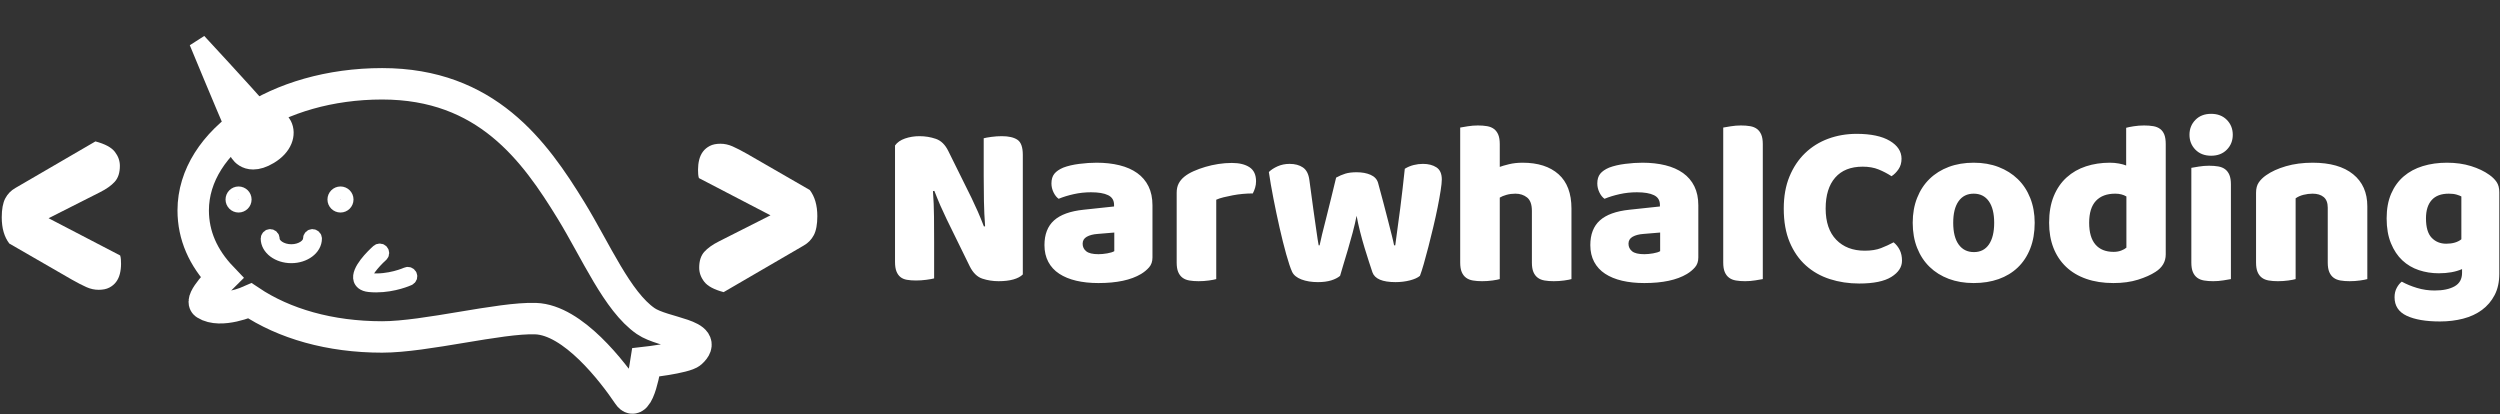 <?xml version="1.0" encoding="UTF-8"?>
<svg width="1074px" height="178px" viewBox="0 0 1074 178" version="1.1" xmlns="http://www.w3.org/2000/svg" xmlns:xlink="http://www.w3.org/1999/xlink">
    <rect x="0" y="0" width="1074" height="178" fill="#333333" stroke="none"/>
    <!-- Generator: Sketch 55.1 (78136) - https://sketchapp.com -->
    <title>logo</title>
    <desc>Created with Sketch.</desc>
    <g id="Page-1" stroke="none" stroke-width="1" fill="none" fill-rule="evenodd">
        <path d="M51.625,109.75 C51.792,110.25 51.896,110.833 51.938,111.5 C51.979,112.167 52,112.792 52,113.375 C52,114.875 51.833,116.292 51.5,117.625 C51.167,118.958 50.625,120.125 49.875,121.125 C49.125,122.125 48.146,122.937 46.938,123.562 C45.729,124.188 44.208,124.5 42.375,124.5 C40.625,124.5 38.896,124.125 37.188,123.375 C35.479,122.625 33.375,121.542 30.875,120.125 L4,104.625 C1.833,101.792 0.75,98.042 0.75,93.375 C0.75,89.875 1.25,87.167 2.25,85.25 C3.25,83.333 4.708,81.833 6.625,80.75 L41,60.75 C45.083,61.833 47.854,63.312 49.312,65.188 C50.771,67.063 51.5,69.083 51.5,71.25 C51.5,74.167 50.771,76.437 49.312,78.062 C47.854,79.688 45.708,81.208 42.875,82.625 L20.875,93.75 L51.625,109.75 Z" id="&lt;" fill="#FFFFFF" fill-rule="nonzero"></path>
        <path d="M300.25,76.5 C300.083,76 299.979,75.417 299.938,74.75 C299.896,74.083 299.875,73.458 299.875,72.875 C299.875,71.375 300.042,69.958 300.375,68.625 C300.708,67.292 301.25,66.125 302,65.125 C302.75,64.125 303.729,63.313 304.938,62.688 C306.146,62.062 307.667,61.75 309.5,61.75 C311.25,61.75 312.979,62.125 314.688,62.875 C316.396,63.625 318.5,64.708 321,66.125 L347.875,81.625 C350.042,84.458 351.125,88.208 351.125,92.875 C351.125,96.375 350.625,99.083 349.625,101 C348.625,102.917 347.167,104.417 345.25,105.5 L310.875,125.5 C306.792,124.417 304.021,122.938 302.562,121.062 C301.104,119.187 300.375,117.167 300.375,115 C300.375,112.083 301.104,109.813 302.562,108.188 C304.021,106.562 306.167,105.042 309,103.625 L331,92.5 L300.25,76.5 Z" id="&gt;" fill="#FFFFFF" fill-rule="nonzero"></path>
        <path d="M439.4,117.9 C438.467,118.833 437.117,119.55 435.35,120.05 C433.583,120.55 431.467,120.8 429,120.8 C426.533,120.8 424.2,120.433 422,119.7 C419.8,118.967 418,117.2 416.6,114.4 L406.7,94.2 C405.7,92.133 404.8,90.183 404,88.35 C403.2,86.517 402.333,84.4 401.4,82 L400.8,82.1 C401.067,85.7 401.217,89.367 401.25,93.1 C401.283,96.833 401.3,100.5 401.3,104.1 L401.3,119.6 C400.567,119.8 399.45,120 397.95,120.2 C396.45,120.4 394.967,120.5 393.5,120.5 C392.033,120.5 390.733,120.4 389.6,120.2 C388.467,120 387.533,119.6 386.8,119 C386.067,118.4 385.5,117.583 385.1,116.55 C384.7,115.517 384.5,114.167 384.5,112.5 L384.5,62.5 C385.433,61.167 386.867,60.167 388.8,59.5 C390.733,58.833 392.8,58.5 395,58.5 C397.467,58.5 399.817,58.883 402.05,59.65 C404.283,60.417 406.067,62.167 407.4,64.9 L417.4,85.1 C418.4,87.167 419.3,89.117 420.1,90.95 C420.9,92.783 421.767,94.9 422.7,97.3 L423.2,97.2 C422.933,93.6 422.767,90 422.7,86.4 C422.633,82.8 422.6,79.2 422.6,75.6 L422.6,59.4 C423.333,59.2 424.45,59 425.95,58.8 C427.45,58.6 428.933,58.5 430.4,58.5 C433.333,58.5 435.567,59.017 437.1,60.05 C438.633,61.083 439.4,63.233 439.4,66.5 L439.4,117.9 Z M471.9,109.2 C473.033,109.2 474.283,109.083 475.65,108.85 C477.017,108.617 478.033,108.3 478.7,107.9 L478.7,99.9 L471.5,100.5 C469.633,100.633 468.1,101.033 466.9,101.7 C465.7,102.367 465.1,103.367 465.1,104.7 C465.1,106.033 465.617,107.117 466.65,107.95 C467.683,108.783 469.433,109.2 471.9,109.2 Z M471.1,69.9 C474.7,69.9 477.983,70.267 480.95,71 C483.917,71.733 486.45,72.85 488.55,74.35 C490.65,75.85 492.267,77.75 493.4,80.05 C494.533,82.35 495.1,85.067 495.1,88.2 L495.1,110.6 C495.1,112.333 494.617,113.75 493.65,114.85 C492.683,115.95 491.533,116.9 490.2,117.7 C485.867,120.3 479.767,121.6 471.9,121.6 C468.367,121.6 465.183,121.267 462.35,120.6 C459.517,119.933 457.083,118.933 455.05,117.6 C453.017,116.267 451.45,114.567 450.35,112.5 C449.25,110.433 448.7,108.033 448.7,105.3 C448.7,100.7 450.067,97.167 452.8,94.7 C455.533,92.233 459.767,90.7 465.5,90.1 L478.6,88.7 L478.6,88 C478.6,86.067 477.75,84.683 476.05,83.85 C474.35,83.017 471.9,82.6 468.7,82.6 C466.167,82.6 463.7,82.867 461.3,83.4 C458.9,83.933 456.733,84.6 454.8,85.4 C453.933,84.8 453.2,83.883 452.6,82.65 C452,81.417 451.7,80.133 451.7,78.8 C451.7,77.067 452.117,75.683 452.95,74.65 C453.783,73.617 455.067,72.733 456.8,72 C458.733,71.267 461.017,70.733 463.65,70.4 C466.283,70.067 468.767,69.9 471.1,69.9 Z M522.5,119.9 C521.833,120.1 520.783,120.3 519.35,120.5 C517.917,120.7 516.433,120.8 514.9,120.8 C513.433,120.8 512.117,120.7 510.95,120.5 C509.783,120.3 508.8,119.9 508,119.3 C507.2,118.7 506.583,117.883 506.15,116.85 C505.717,115.817 505.5,114.467 505.5,112.8 L505.5,82.8 C505.5,81.267 505.783,79.95 506.35,78.85 C506.917,77.75 507.733,76.767 508.8,75.9 C509.867,75.033 511.183,74.25 512.75,73.55 C514.317,72.85 516,72.233 517.8,71.7 C519.6,71.167 521.467,70.75 523.4,70.45 C525.333,70.15 527.267,70 529.2,70 C532.4,70 534.933,70.617 536.8,71.85 C538.667,73.083 539.6,75.1 539.6,77.9 C539.6,78.833 539.467,79.75 539.2,80.65 C538.933,81.55 538.6,82.367 538.2,83.1 C536.8,83.1 535.367,83.167 533.9,83.3 C532.433,83.433 531,83.633 529.6,83.9 C528.2,84.167 526.883,84.45 525.65,84.75 C524.417,85.05 523.367,85.4 522.5,85.8 L522.5,119.9 Z M575.7,118.5 C574.767,119.3 573.5,119.95 571.9,120.45 C570.3,120.95 568.4,121.2 566.2,121.2 C563.467,121.2 561.1,120.817 559.1,120.05 C557.1,119.283 555.767,118.2 555.1,116.8 C554.367,115.2 553.517,112.667 552.55,109.2 C551.583,105.733 550.633,101.933 549.7,97.8 C548.767,93.667 547.883,89.467 547.05,85.2 C546.217,80.933 545.567,77.167 545.1,73.9 C546.033,72.967 547.283,72.15 548.85,71.45 C550.417,70.75 552.133,70.4 554,70.4 C556.333,70.4 558.25,70.917 559.75,71.95 C561.25,72.983 562.167,74.767 562.5,77.3 C563.167,82.367 563.733,86.55 564.2,89.85 C564.667,93.15 565.05,95.85 565.35,97.95 C565.65,100.05 565.883,101.65 566.05,102.75 C566.217,103.85 566.367,104.733 566.5,105.4 L566.9,105.4 C567.1,104.333 567.45,102.783 567.95,100.75 C568.45,98.717 569.033,96.4 569.7,93.8 C570.367,91.2 571.067,88.383 571.8,85.35 C572.533,82.317 573.267,79.3 574,76.3 C575.333,75.567 576.65,75 577.95,74.6 C579.25,74.2 580.867,74 582.8,74 C585.133,74 587.133,74.367 588.8,75.1 C590.467,75.833 591.533,76.967 592,78.5 C592.8,81.433 593.567,84.283 594.3,87.05 C595.033,89.817 595.7,92.383 596.3,94.75 C596.9,97.117 597.433,99.217 597.9,101.05 C598.367,102.883 598.7,104.333 598.9,105.4 L599.4,105.4 C600.133,100.267 600.85,94.933 601.55,89.4 C602.25,83.867 602.9,78.233 603.5,72.5 C604.7,71.767 605.967,71.233 607.3,70.9 C608.633,70.567 609.967,70.4 611.3,70.4 C613.633,70.4 615.567,70.9 617.1,71.9 C618.633,72.9 619.4,74.633 619.4,77.1 C619.4,78.167 619.233,79.767 618.9,81.9 C618.567,84.033 618.133,86.433 617.6,89.1 C617.067,91.767 616.45,94.567 615.75,97.5 C615.05,100.433 614.35,103.267 613.65,106 C612.95,108.733 612.283,111.2 611.65,113.4 C611.017,115.6 610.467,117.3 610,118.5 C609.067,119.3 607.633,119.95 605.7,120.45 C603.767,120.95 601.7,121.2 599.5,121.2 C593.9,121.2 590.6,119.8 589.6,117 C589.2,115.8 588.7,114.283 588.1,112.45 C587.5,110.617 586.867,108.6 586.2,106.4 C585.533,104.2 584.9,101.917 584.3,99.55 C583.7,97.183 583.2,94.9 582.8,92.7 C582.333,95.033 581.767,97.45 581.1,99.95 C580.433,102.45 579.75,104.883 579.05,107.25 C578.35,109.617 577.7,111.783 577.1,113.75 C576.5,115.717 576.033,117.3 575.7,118.5 Z M675.1,119.9 C674.433,120.1 673.383,120.3 671.95,120.5 C670.517,120.7 669.033,120.8 667.5,120.8 C666.033,120.8 664.717,120.7 663.55,120.5 C662.383,120.3 661.4,119.9 660.6,119.3 C659.8,118.7 659.183,117.883 658.75,116.85 C658.317,115.817 658.1,114.467 658.1,112.8 L658.1,90.6 C658.1,87.867 657.417,85.95 656.05,84.85 C654.683,83.75 653,83.2 651,83.2 C649.667,83.2 648.4,83.367 647.2,83.7 C646,84.033 645.033,84.433 644.3,84.9 L644.3,119.9 C643.633,120.1 642.583,120.3 641.15,120.5 C639.717,120.7 638.233,120.8 636.7,120.8 C635.233,120.8 633.917,120.7 632.75,120.5 C631.583,120.3 630.6,119.9 629.8,119.3 C629,118.7 628.383,117.883 627.95,116.85 C627.517,115.817 627.3,114.467 627.3,112.8 L627.3,54.8 C628.033,54.667 629.117,54.483 630.55,54.25 C631.983,54.017 633.433,53.9 634.9,53.9 C636.367,53.9 637.683,54 638.85,54.2 C640.017,54.4 641,54.8 641.8,55.4 C642.6,56 643.217,56.817 643.65,57.85 C644.083,58.883 644.3,60.233 644.3,61.9 L644.3,71.7 C645.167,71.367 646.483,70.983 648.25,70.55 C650.017,70.117 651.967,69.9 654.1,69.9 C660.7,69.9 665.85,71.55 669.55,74.85 C673.25,78.15 675.1,83.067 675.1,89.6 L675.1,119.9 Z M706.4,109.2 C707.533,109.2 708.783,109.083 710.15,108.85 C711.517,108.617 712.533,108.3 713.2,107.9 L713.2,99.9 L706,100.5 C704.133,100.633 702.6,101.033 701.4,101.7 C700.2,102.367 699.6,103.367 699.6,104.7 C699.6,106.033 700.117,107.117 701.15,107.95 C702.183,108.783 703.933,109.2 706.4,109.2 Z M705.6,69.9 C709.2,69.9 712.483,70.267 715.45,71 C718.417,71.733 720.95,72.85 723.05,74.35 C725.15,75.85 726.767,77.75 727.9,80.05 C729.033,82.35 729.6,85.067 729.6,88.2 L729.6,110.6 C729.6,112.333 729.117,113.75 728.15,114.85 C727.183,115.95 726.033,116.9 724.7,117.7 C720.367,120.3 714.267,121.6 706.4,121.6 C702.867,121.6 699.683,121.267 696.85,120.6 C694.017,119.933 691.583,118.933 689.55,117.6 C687.517,116.267 685.95,114.567 684.85,112.5 C683.75,110.433 683.2,108.033 683.2,105.3 C683.2,100.7 684.567,97.167 687.3,94.7 C690.033,92.233 694.267,90.7 700,90.1 L713.1,88.7 L713.1,88 C713.1,86.067 712.25,84.683 710.55,83.85 C708.85,83.017 706.4,82.6 703.2,82.6 C700.667,82.6 698.2,82.867 695.8,83.4 C693.4,83.933 691.233,84.6 689.3,85.4 C688.433,84.8 687.7,83.883 687.1,82.65 C686.5,81.417 686.2,80.133 686.2,78.8 C686.2,77.067 686.617,75.683 687.45,74.65 C688.283,73.617 689.567,72.733 691.3,72 C693.233,71.267 695.517,70.733 698.15,70.4 C700.783,70.067 703.267,69.9 705.6,69.9 Z M757.3,119.9 C756.567,120.033 755.483,120.217 754.05,120.45 C752.617,120.683 751.167,120.8 749.7,120.8 C748.233,120.8 746.917,120.7 745.75,120.5 C744.583,120.3 743.6,119.9 742.8,119.3 C742,118.7 741.383,117.883 740.95,116.85 C740.517,115.817 740.3,114.467 740.3,112.8 L740.3,54.8 C741.033,54.667 742.117,54.483 743.55,54.25 C744.983,54.017 746.433,53.9 747.9,53.9 C749.367,53.9 750.683,54 751.85,54.2 C753.017,54.4 754,54.8 754.8,55.4 C755.6,56 756.217,56.817 756.65,57.85 C757.083,58.883 757.3,60.233 757.3,61.9 L757.3,119.9 Z M800.2,71.6 C795.067,71.6 791.133,73.167 788.4,76.3 C785.667,79.433 784.3,83.867 784.3,89.6 C784.3,95.4 785.817,99.867 788.85,103 C791.883,106.133 795.967,107.7 801.1,107.7 C803.833,107.7 806.15,107.333 808.05,106.6 C809.95,105.867 811.767,105.033 813.5,104.1 C814.633,105.033 815.517,106.15 816.15,107.45 C816.783,108.75 817.1,110.267 817.1,112 C817.1,114.733 815.583,117.05 812.55,118.95 C809.517,120.85 804.9,121.8 798.7,121.8 C794.233,121.8 790.033,121.167 786.1,119.9 C782.167,118.633 778.733,116.683 775.8,114.05 C772.867,111.417 770.55,108.083 768.85,104.05 C767.15,100.017 766.3,95.2 766.3,89.6 C766.3,84.4 767.117,79.817 768.75,75.85 C770.383,71.883 772.617,68.533 775.45,65.8 C778.283,63.067 781.6,61 785.4,59.6 C789.2,58.2 793.267,57.5 797.6,57.5 C803.733,57.5 808.483,58.5 811.85,60.5 C815.217,62.5 816.9,65.067 816.9,68.2 C816.9,69.933 816.467,71.433 815.6,72.7 C814.733,73.967 813.733,74.967 812.6,75.7 C810.867,74.567 809.017,73.6 807.05,72.8 C805.083,72 802.8,71.6 800.2,71.6 Z M874.1,95.7 C874.1,99.833 873.467,103.517 872.2,106.75 C870.933,109.983 869.15,112.7 866.85,114.9 C864.55,117.1 861.8,118.767 858.6,119.9 C855.4,121.033 851.833,121.6 847.9,121.6 C843.967,121.6 840.4,121 837.2,119.8 C834,118.6 831.25,116.883 828.95,114.65 C826.65,112.417 824.867,109.7 823.6,106.5 C822.333,103.3 821.7,99.7 821.7,95.7 C821.7,91.767 822.333,88.2 823.6,85 C824.867,81.8 826.65,79.083 828.95,76.85 C831.25,74.617 834,72.9 837.2,71.7 C840.4,70.5 843.967,69.9 847.9,69.9 C851.833,69.9 855.4,70.517 858.6,71.75 C861.8,72.983 864.55,74.717 866.85,76.95 C869.15,79.183 870.933,81.9 872.2,85.1 C873.467,88.3 874.1,91.833 874.1,95.7 Z M839.1,95.7 C839.1,99.767 839.883,102.883 841.45,105.05 C843.017,107.217 845.2,108.3 848,108.3 C850.8,108.3 852.95,107.2 854.45,105 C855.95,102.8 856.7,99.7 856.7,95.7 C856.7,91.7 855.933,88.617 854.4,86.45 C852.867,84.283 850.7,83.2 847.9,83.2 C845.1,83.2 842.933,84.283 841.4,86.45 C839.867,88.617 839.1,91.7 839.1,95.7 Z M880.3,95.7 C880.3,91.3 880.967,87.483 882.3,84.25 C883.633,81.017 885.483,78.333 887.85,76.2 C890.217,74.067 892.983,72.483 896.15,71.45 C899.317,70.417 902.733,69.9 906.4,69.9 C907.733,69.9 909.033,70.017 910.3,70.25 C911.567,70.483 912.6,70.767 913.4,71.1 L913.4,54.9 C914.067,54.7 915.133,54.483 916.6,54.25 C918.067,54.017 919.567,53.9 921.1,53.9 C922.567,53.9 923.883,54 925.05,54.2 C926.217,54.4 927.2,54.8 928,55.4 C928.8,56 929.4,56.817 929.8,57.85 C930.2,58.883 930.4,60.233 930.4,61.9 L930.4,109.3 C930.4,112.433 928.933,114.933 926,116.8 C924.067,118.067 921.567,119.183 918.5,120.15 C915.433,121.117 911.9,121.6 907.9,121.6 C903.567,121.6 899.683,121 896.25,119.8 C892.817,118.6 889.917,116.867 887.55,114.6 C885.183,112.333 883.383,109.617 882.15,106.45 C880.917,103.283 880.3,99.7 880.3,95.7 Z M908.7,83.2 C905.1,83.2 902.333,84.233 900.4,86.3 C898.467,88.367 897.5,91.5 897.5,95.7 C897.5,99.833 898.4,102.95 900.2,105.05 C902,107.15 904.6,108.2 908,108.2 C909.2,108.2 910.283,108.017 911.25,107.65 C912.217,107.283 912.967,106.867 913.5,106.4 L913.5,84.4 C912.167,83.6 910.567,83.2 908.7,83.2 Z M940.6,57.9 C940.6,55.367 941.45,53.233 943.15,51.5 C944.85,49.767 947.1,48.9 949.9,48.9 C952.7,48.9 954.95,49.767 956.65,51.5 C958.35,53.233 959.2,55.367 959.2,57.9 C959.2,60.433 958.35,62.567 956.65,64.3 C954.95,66.033 952.7,66.9 949.9,66.9 C947.1,66.9 944.85,66.033 943.15,64.3 C941.45,62.567 940.6,60.433 940.6,57.9 Z M958.4,119.9 C957.667,120.033 956.583,120.217 955.15,120.45 C953.717,120.683 952.267,120.8 950.8,120.8 C949.333,120.8 948.017,120.7 946.85,120.5 C945.683,120.3 944.7,119.9 943.9,119.3 C943.1,118.7 942.483,117.883 942.05,116.85 C941.617,115.817 941.4,114.467 941.4,112.8 L941.4,72.1 C942.133,71.967 943.217,71.783 944.65,71.55 C946.083,71.317 947.533,71.2 949,71.2 C950.467,71.2 951.783,71.3 952.95,71.5 C954.117,71.7 955.1,72.1 955.9,72.7 C956.7,73.3 957.317,74.117 957.75,75.15 C958.183,76.183 958.4,77.533 958.4,79.2 L958.4,119.9 Z M1000,89.2 C1000,87.133 999.417,85.617 998.25,84.65 C997.083,83.683 995.5,83.2 993.5,83.2 C992.167,83.2 990.85,83.367 989.55,83.7 C988.25,84.033 987.133,84.533 986.2,85.2 L986.2,119.9 C985.533,120.1 984.483,120.3 983.05,120.5 C981.617,120.7 980.133,120.8 978.6,120.8 C977.133,120.8 975.817,120.7 974.65,120.5 C973.483,120.3 972.5,119.9 971.7,119.3 C970.9,118.7 970.283,117.883 969.85,116.85 C969.417,115.817 969.2,114.467 969.2,112.8 L969.2,82.8 C969.2,81 969.583,79.533 970.35,78.4 C971.117,77.267 972.167,76.233 973.5,75.3 C975.767,73.7 978.617,72.4 982.05,71.4 C985.483,70.4 989.3,69.9 993.5,69.9 C1001.033,69.9 1006.833,71.55 1010.9,74.85 C1014.967,78.15 1017,82.733 1017,88.6 L1017,119.9 C1016.333,120.1 1015.283,120.3 1013.85,120.5 C1012.417,120.7 1010.933,120.8 1009.4,120.8 C1007.933,120.8 1006.617,120.7 1005.45,120.5 C1004.283,120.3 1003.3,119.9 1002.5,119.3 C1001.7,118.7 1001.083,117.883 1000.65,116.85 C1000.217,115.817 1000,114.467 1000,112.8 L1000,89.2 Z M1051.2,69.9 C1055,69.9 1058.45,70.383 1061.55,71.35 C1064.65,72.317 1067.267,73.567 1069.4,75.1 C1070.733,76.033 1071.783,77.067 1072.55,78.2 C1073.317,79.333 1073.7,80.8 1073.7,82.6 L1073.7,117.6 C1073.7,121.133 1073.033,124.183 1071.7,126.75 C1070.367,129.317 1068.55,131.45 1066.25,133.15 C1063.95,134.85 1061.25,136.1 1058.15,136.9 C1055.05,137.7 1051.733,138.1 1048.2,138.1 C1042.133,138.1 1037.367,137.283 1033.9,135.65 C1030.433,134.017 1028.7,131.367 1028.7,127.7 C1028.7,126.167 1029.017,124.817 1029.65,123.65 C1030.283,122.483 1031,121.6 1031.8,121 C1033.733,122.067 1035.917,122.967 1038.35,123.7 C1040.783,124.433 1043.3,124.8 1045.9,124.8 C1049.5,124.8 1052.367,124.2 1054.5,123 C1056.633,121.8 1057.7,119.867 1057.7,117.2 L1057.7,115.6 C1054.967,116.8 1051.633,117.4 1047.7,117.4 C1044.7,117.4 1041.85,116.95 1039.15,116.05 C1036.45,115.15 1034.083,113.75 1032.05,111.85 C1030.017,109.95 1028.383,107.5 1027.15,104.5 C1025.917,101.5 1025.3,97.933 1025.3,93.8 C1025.3,89.733 1025.95,86.2 1027.25,83.2 C1028.55,80.2 1030.35,77.717 1032.65,75.75 C1034.95,73.783 1037.683,72.317 1040.85,71.35 C1044.017,70.383 1047.467,69.9 1051.2,69.9 Z M1057.4,84.4 C1056.933,84.133 1056.25,83.867 1055.35,83.6 C1054.45,83.333 1053.333,83.2 1052,83.2 C1048.733,83.2 1046.283,84.117 1044.65,85.95 C1043.017,87.783 1042.2,90.4 1042.2,93.8 C1042.2,97.667 1043.017,100.45 1044.65,102.15 C1046.283,103.85 1048.367,104.7 1050.9,104.7 C1053.633,104.7 1055.8,104.067 1057.4,102.8 L1057.4,84.4 Z" id="NarwhalCoding" fill="#FFFFFF" fill-rule="nonzero"></path>
        <path d="M245.303,90.378 C256.033,107.879 265.155,129.479 277.379,137.926 C285.147,143.298 305.619,143.627 296.862,151.51 C294.371,153.752 277.487,155.668 277.487,155.668 C277.487,155.668 274.41,176.326 269.934,169.684 C263.147,159.612 246.147,137.429 230.101,136.882 C214.652,136.351 182.847,144.755 164.151,144.755 C141.742,144.755 122.086,139.083 107.401,129.241 C107.401,129.241 94.839,134.868 88.237,130.655 C85.484,128.9 95.336,119.202 95.336,119.202 C87.272,110.757 83,101.146 83,90.378 C83,60.345 119.334,36 164.151,36 C208.969,36 229.607,64.777 245.303,90.378 Z" id="Path" stroke="#FFFFFF" stroke-width="13.5" fill-rule="nonzero"></path>
        <path d="M102.487,82.859 C100.915,82.859 99.641,84.134 99.641,85.706 C99.641,87.279 100.915,88.553 102.487,88.553 C104.059,88.553 105.334,87.279 105.334,85.706 C105.334,84.134 104.059,82.859 102.487,82.859 Z" id="Path" stroke="#FFFFFF" stroke-width="5.5" fill="#A14B9E" fill-rule="nonzero"></path>
        <path d="M146.273,82.859 C144.701,82.859 143.426,84.134 143.426,85.706 C143.426,87.279 144.701,88.553 146.273,88.553 C147.845,88.553 149.119,87.279 149.119,85.706 C149.119,84.134 147.845,82.859 146.273,82.859 Z" id="Path" stroke="#FFFFFF" stroke-width="5.5" fill="#A14B9E" fill-rule="nonzero"></path>
        <path d="M114.685,65.072 C120.241,61.738 121.244,57.292 119.828,54.572 C119.588,54.111 118.854,53.034 113.991,47.628 L112.39,48.494 C116.982,53.598 118.105,55.052 118.275,55.381 C119.326,57.395 118.369,60.818 113.785,63.569 C110.002,65.838 107.228,65.922 105.759,63.819 C105.56,63.536 104.706,61.894 101.876,55.513 L100.376,56.752 C103.352,63.464 104.053,64.438 104.324,64.822 C104.919,65.674 106.273,67.064 108.764,67.064 C110.283,67.064 112.227,66.546 114.685,65.072 Z" id="Path" stroke="#FFFFFF" stroke-width="11.5" fill="#A14B9E" fill-rule="nonzero"></path>
        <path d="M135.547,102.495 C135.547,101.77 134.959,101.18 134.234,101.18 C133.51,101.18 132.922,101.77 132.922,102.495 C132.922,105.304 129.362,107.678 125.15,107.678 C120.938,107.678 117.377,105.304 117.377,102.495 C117.377,101.77 116.789,101.18 116.064,101.18 C115.339,101.18 114.751,101.77 114.751,102.495 C114.751,106.801 119.417,110.306 125.15,110.306 C130.882,110.306 135.547,106.801 135.547,102.495 Z" id="Path" stroke="#FFFFFF" stroke-width="5.5" fill="#A14B9E" fill-rule="nonzero"></path>
        <path d="M175.75,119.927 C176.407,119.622 176.698,118.842 176.393,118.182 C176.088,117.522 175.308,117.231 174.648,117.539 C174.576,117.572 167.189,120.921 158.885,120.09 C158.405,120.04 157.272,119.872 157.097,119.339 C156.576,117.752 160.253,113.057 164.011,109.67 C164.549,109.183 164.594,108.352 164.107,107.814 C163.622,107.274 162.792,107.231 162.252,107.718 C160.128,109.632 153.298,116.182 154.601,120.162 C154.932,121.173 155.899,122.436 158.623,122.709 C159.641,122.81 160.642,122.858 161.621,122.858 C169.294,122.853 175.457,120.059 175.75,119.927 Z" id="Path" stroke="#FFFFFF" stroke-width="5.5" fill="#A14B9E" fill-rule="nonzero"></path>
        <path d="M85,18 C85,18 95.678,43.843 101.68,57.677 C103.652,62.218 105.118,65.466 105.537,66.08 C106.849,68.004 109.616,69.206 114.715,66.08 C119.815,62.955 120.735,58.931 119.523,56.554 C119.154,55.829 116.885,53.139 113.676,49.492 C103.803,38.272 85,18 85,18 Z" id="Shape" stroke="#FFFFFF" stroke-width="7.5" fill="#FFFFFF" fill-rule="nonzero"></path>
    </g>
</svg>